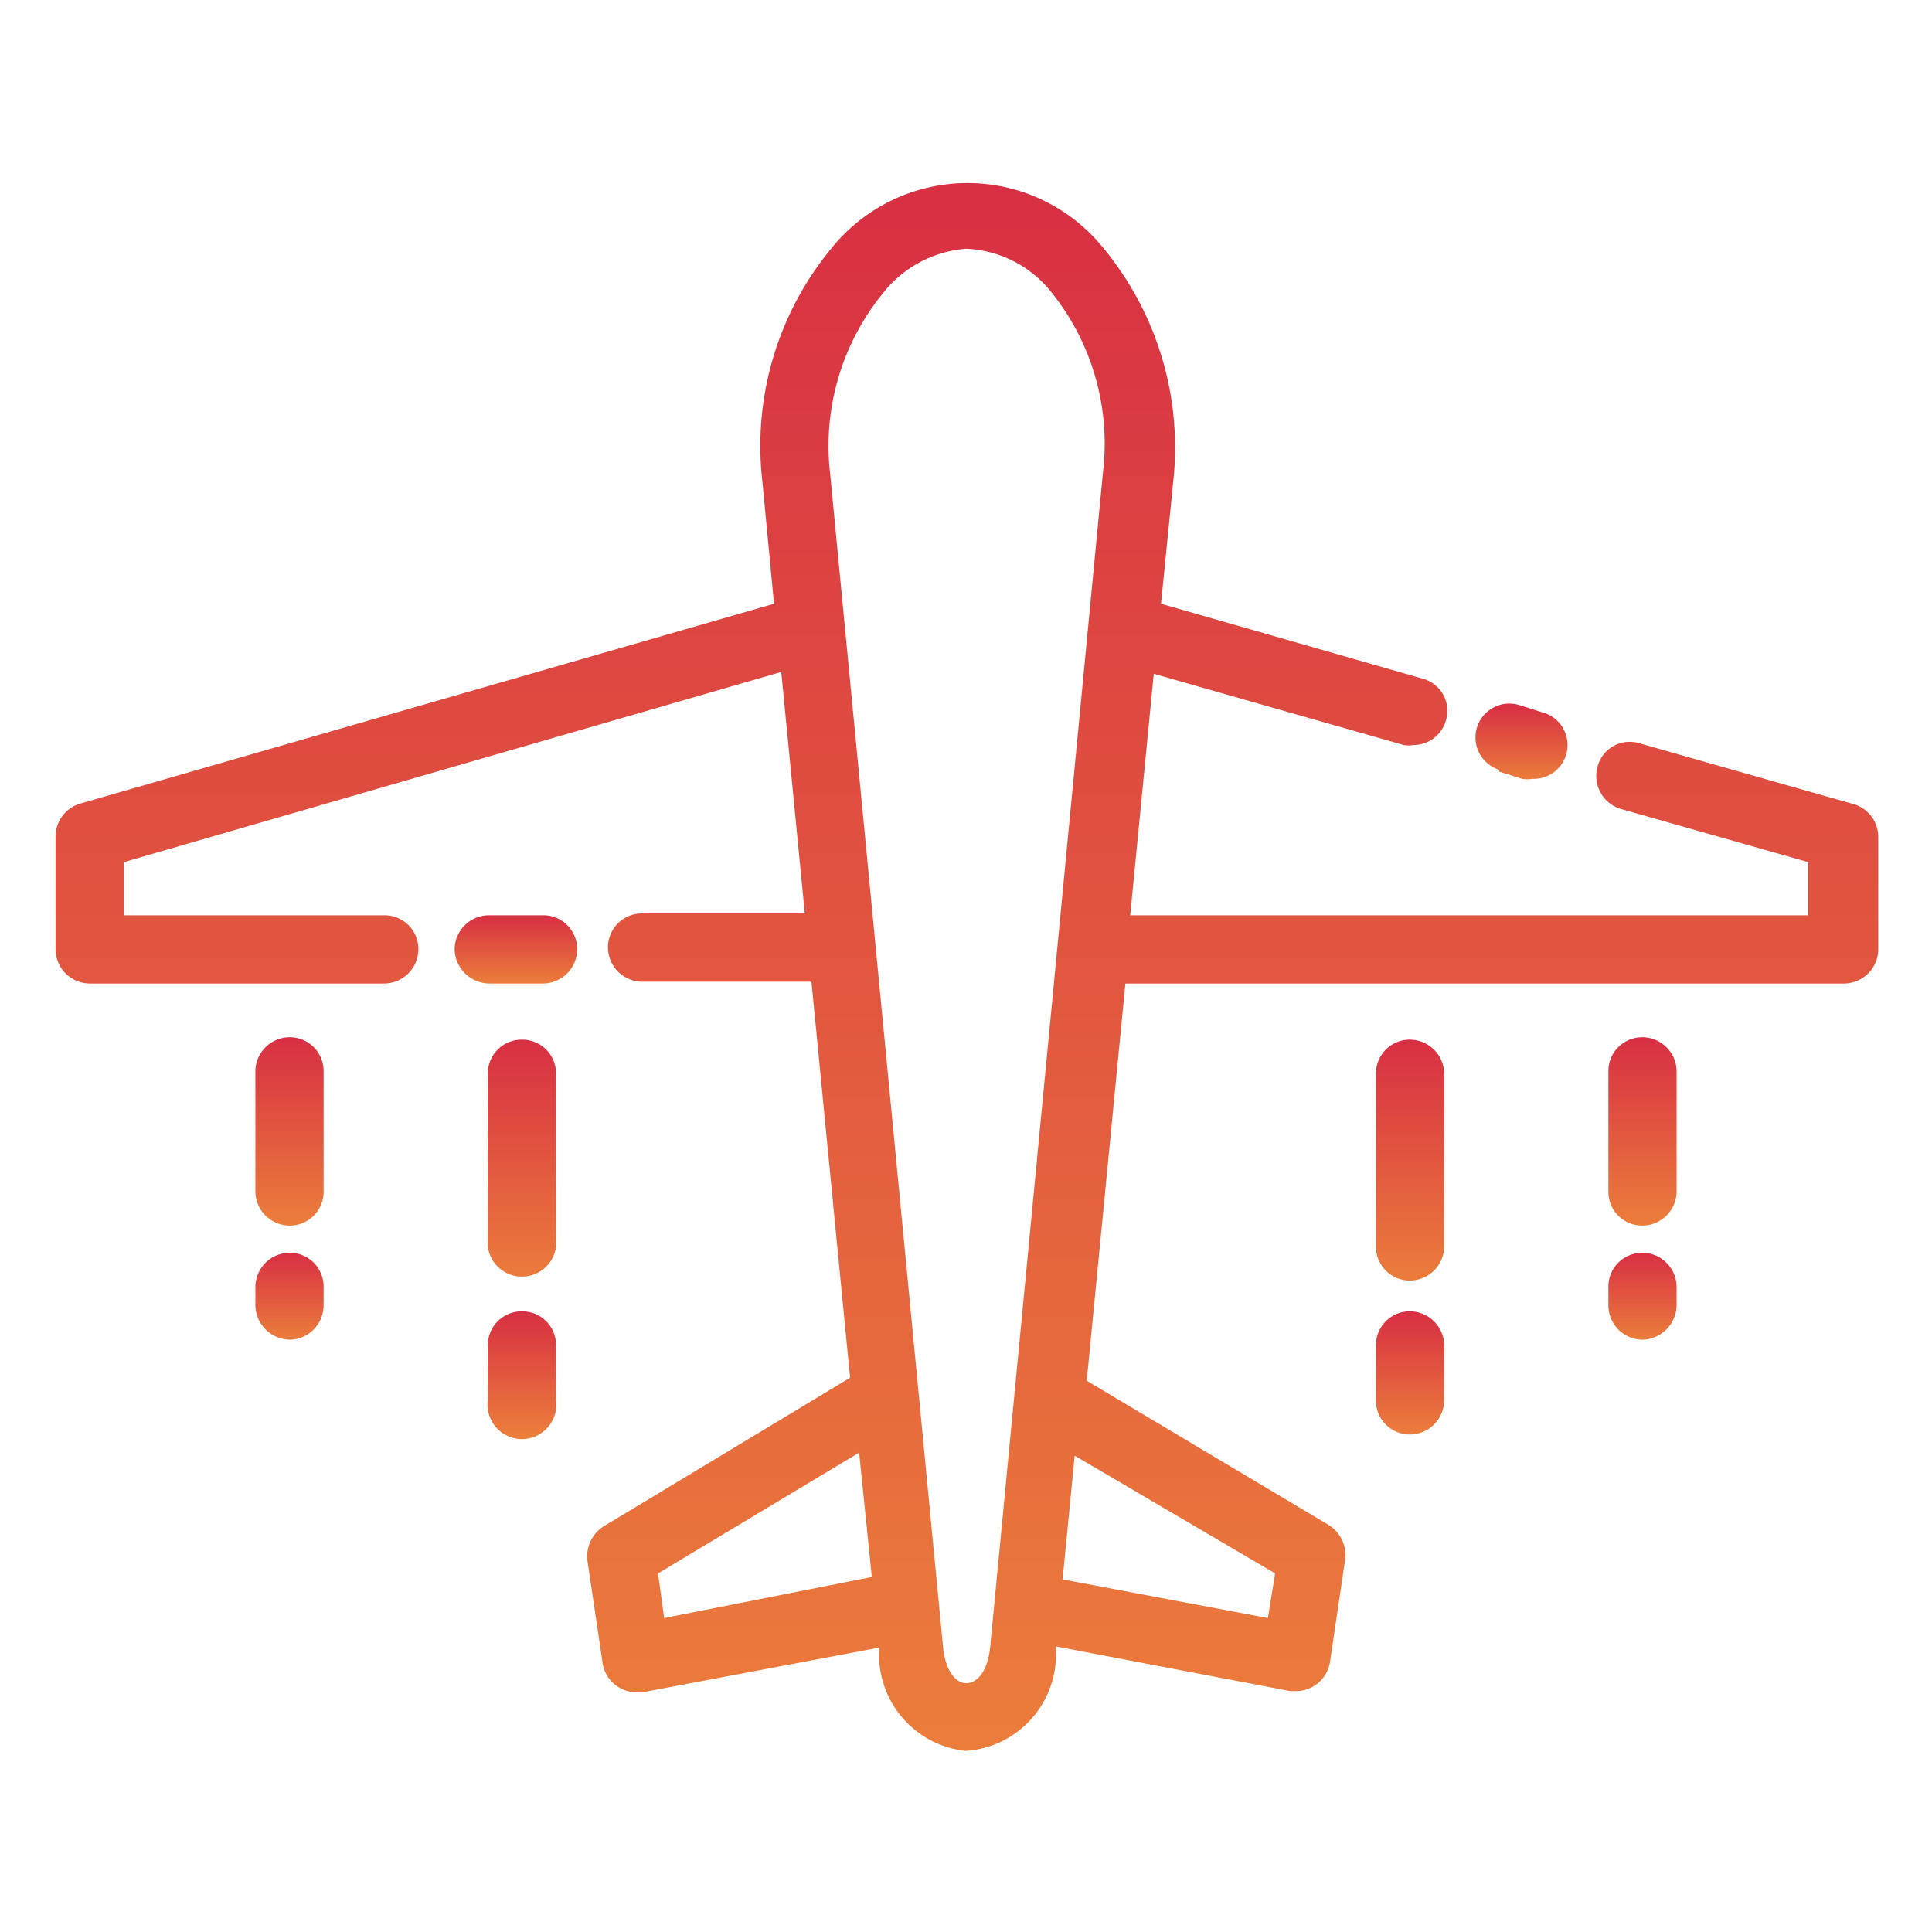 <svg id="Capa_1" data-name="Capa 1" xmlns="http://www.w3.org/2000/svg" xmlns:xlink="http://www.w3.org/1999/xlink" viewBox="0 0 32 32"><defs><style>.cls-1{fill:url(#departure);}.cls-2{fill:url(#departure-2);}.cls-3{fill:url(#departure-3);}.cls-4{fill:url(#departure-4);}.cls-5{fill:url(#departure-5);}.cls-6{fill:url(#departure-6);}.cls-7{fill:url(#departure-7);}.cls-8{fill:url(#departure-8);}.cls-9{fill:url(#departure-9);}.cls-10{fill:url(#departure-10);}.cls-11{fill:url(#departure-11);}</style><linearGradient id="departure" x1="8.5" y1="16.29" x2="8.5" y2="15.16" gradientUnits="userSpaceOnUse"><stop offset="0" stop-color="#ec7f3a"/><stop offset="0" stop-color="#eb7d3b"/><stop offset="1" stop-color="#d82f43"/></linearGradient><linearGradient id="departure-2" x1="4.8" y1="20.27" x2="4.8" y2="17.18" xlink:href="#departure"/><linearGradient id="departure-3" x1="4.8" y1="22.19" x2="4.8" y2="20.75" xlink:href="#departure"/><linearGradient id="departure-4" x1="8.65" y1="23.76" x2="8.65" y2="21.72" xlink:href="#departure"/><linearGradient id="departure-5" x1="8.65" y1="21.21" x2="8.65" y2="17.22" xlink:href="#departure"/><linearGradient id="departure-6" x1="25.19" y1="12.93" x2="25.19" y2="11.68" xlink:href="#departure"/><linearGradient id="departure-7" x1="16" y1="29.01" x2="16" y2="2.99" xlink:href="#departure"/><linearGradient id="departure-8" x1="27.2" y1="20.27" x2="27.2" y2="17.18" xlink:href="#departure"/><linearGradient id="departure-9" x1="27.2" y1="22.19" x2="27.2" y2="20.75" xlink:href="#departure"/><linearGradient id="departure-10" x1="23.35" y1="23.76" x2="23.35" y2="21.72" xlink:href="#departure"/><linearGradient id="departure-11" x1="23.35" y1="21.21" x2="23.35" y2="17.22" xlink:href="#departure"/></defs><path class="cls-1" d="M9,15.16h-.9a.57.57,0,0,0-.57.56.58.58,0,0,0,.57.57H9a.57.57,0,0,0,.56-.57A.56.56,0,0,0,9,15.16Z"/><path class="cls-2" d="M4.8,17.18a.57.57,0,0,0-.57.56v2a.57.57,0,0,0,.57.56.56.56,0,0,0,.56-.56v-2A.56.56,0,0,0,4.8,17.18Z"/><path class="cls-3" d="M4.8,20.75a.57.57,0,0,0-.57.57v.3a.58.58,0,0,0,.57.57.57.57,0,0,0,.56-.57v-.3A.56.56,0,0,0,4.8,20.75Z"/><path class="cls-4" d="M8.65,21.72a.56.56,0,0,0-.57.57v.9a.57.57,0,1,0,1.13,0v-.9A.56.56,0,0,0,8.65,21.72Z"/><path class="cls-5" d="M8.65,17.22a.56.56,0,0,0-.57.56v2.87a.57.57,0,0,0,1.13,0V17.78A.56.56,0,0,0,8.65,17.22Z"/><path class="cls-6" d="M24.83,12.78l.38.12a.51.51,0,0,0,.17,0,.56.56,0,0,0,.17-1.1l-.38-.12a.56.56,0,1,0-.34,1.07Z"/><path class="cls-7" d="M30.67,13.31l-3.52-1a.55.55,0,0,0-.69.39.57.57,0,0,0,.39.7l3.1.88v.88H18.72l.39-4,4.14,1.18a.44.44,0,0,0,.16,0,.56.56,0,0,0,.54-.41.55.55,0,0,0-.39-.69L19.23,10l.2-2a5.19,5.19,0,0,0-1.17-3.91,2.89,2.89,0,0,0-4.47,0A5.14,5.14,0,0,0,12.63,8l.19,2L1.33,13.31a.57.57,0,0,0-.41.54v1.87a.57.57,0,0,0,.57.57H6.37a.57.57,0,0,0,.56-.57.56.56,0,0,0-.56-.56H2.05v-.88l10.89-3.15.39,4h-2.7a.56.56,0,0,0-.56.56.57.57,0,0,0,.56.57h2.81l.64,6.56L10,25.28a.59.59,0,0,0-.27.57l.25,1.69a.57.57,0,0,0,.56.49h.1l3.92-.74v.11A1.6,1.6,0,0,0,16,29a1.6,1.6,0,0,0,1.49-1.62v-.11l3.88.74h.1a.57.57,0,0,0,.56-.49l.25-1.69a.59.59,0,0,0-.27-.57L18,22.87l.64-6.58h11.9a.57.57,0,0,0,.57-.57V13.85A.57.57,0,0,0,30.67,13.31ZM11,26.8l-.1-.74,3.33-2,.21,2.06ZM16,27.88c-.16,0-.34-.19-.38-.6L13.75,7.85a4,4,0,0,1,.88-3A1.94,1.94,0,0,1,16,4.12a1.9,1.9,0,0,1,1.39.69,4,4,0,0,1,.88,3L16.4,27.28C16.36,27.69,16.18,27.88,16,27.88Zm5.12-1.82L21,26.8l-3.4-.64.2-2.05Z"/><path class="cls-8" d="M27.2,17.18a.56.56,0,0,0-.56.56v2a.56.56,0,0,0,.56.56.57.57,0,0,0,.57-.56v-2A.57.57,0,0,0,27.2,17.18Z"/><path class="cls-9" d="M27.2,20.75a.56.56,0,0,0-.56.57v.3a.57.57,0,0,0,.56.57.58.58,0,0,0,.57-.57v-.3A.57.57,0,0,0,27.2,20.75Z"/><path class="cls-10" d="M23.35,21.72a.56.56,0,0,0-.56.57v.9a.56.56,0,0,0,.56.57.57.57,0,0,0,.57-.57v-.9A.57.57,0,0,0,23.35,21.72Z"/><path class="cls-11" d="M23.35,17.22a.56.56,0,0,0-.56.56v2.87a.56.56,0,0,0,.56.56.57.57,0,0,0,.57-.56V17.78A.57.57,0,0,0,23.35,17.22Z"/></svg>